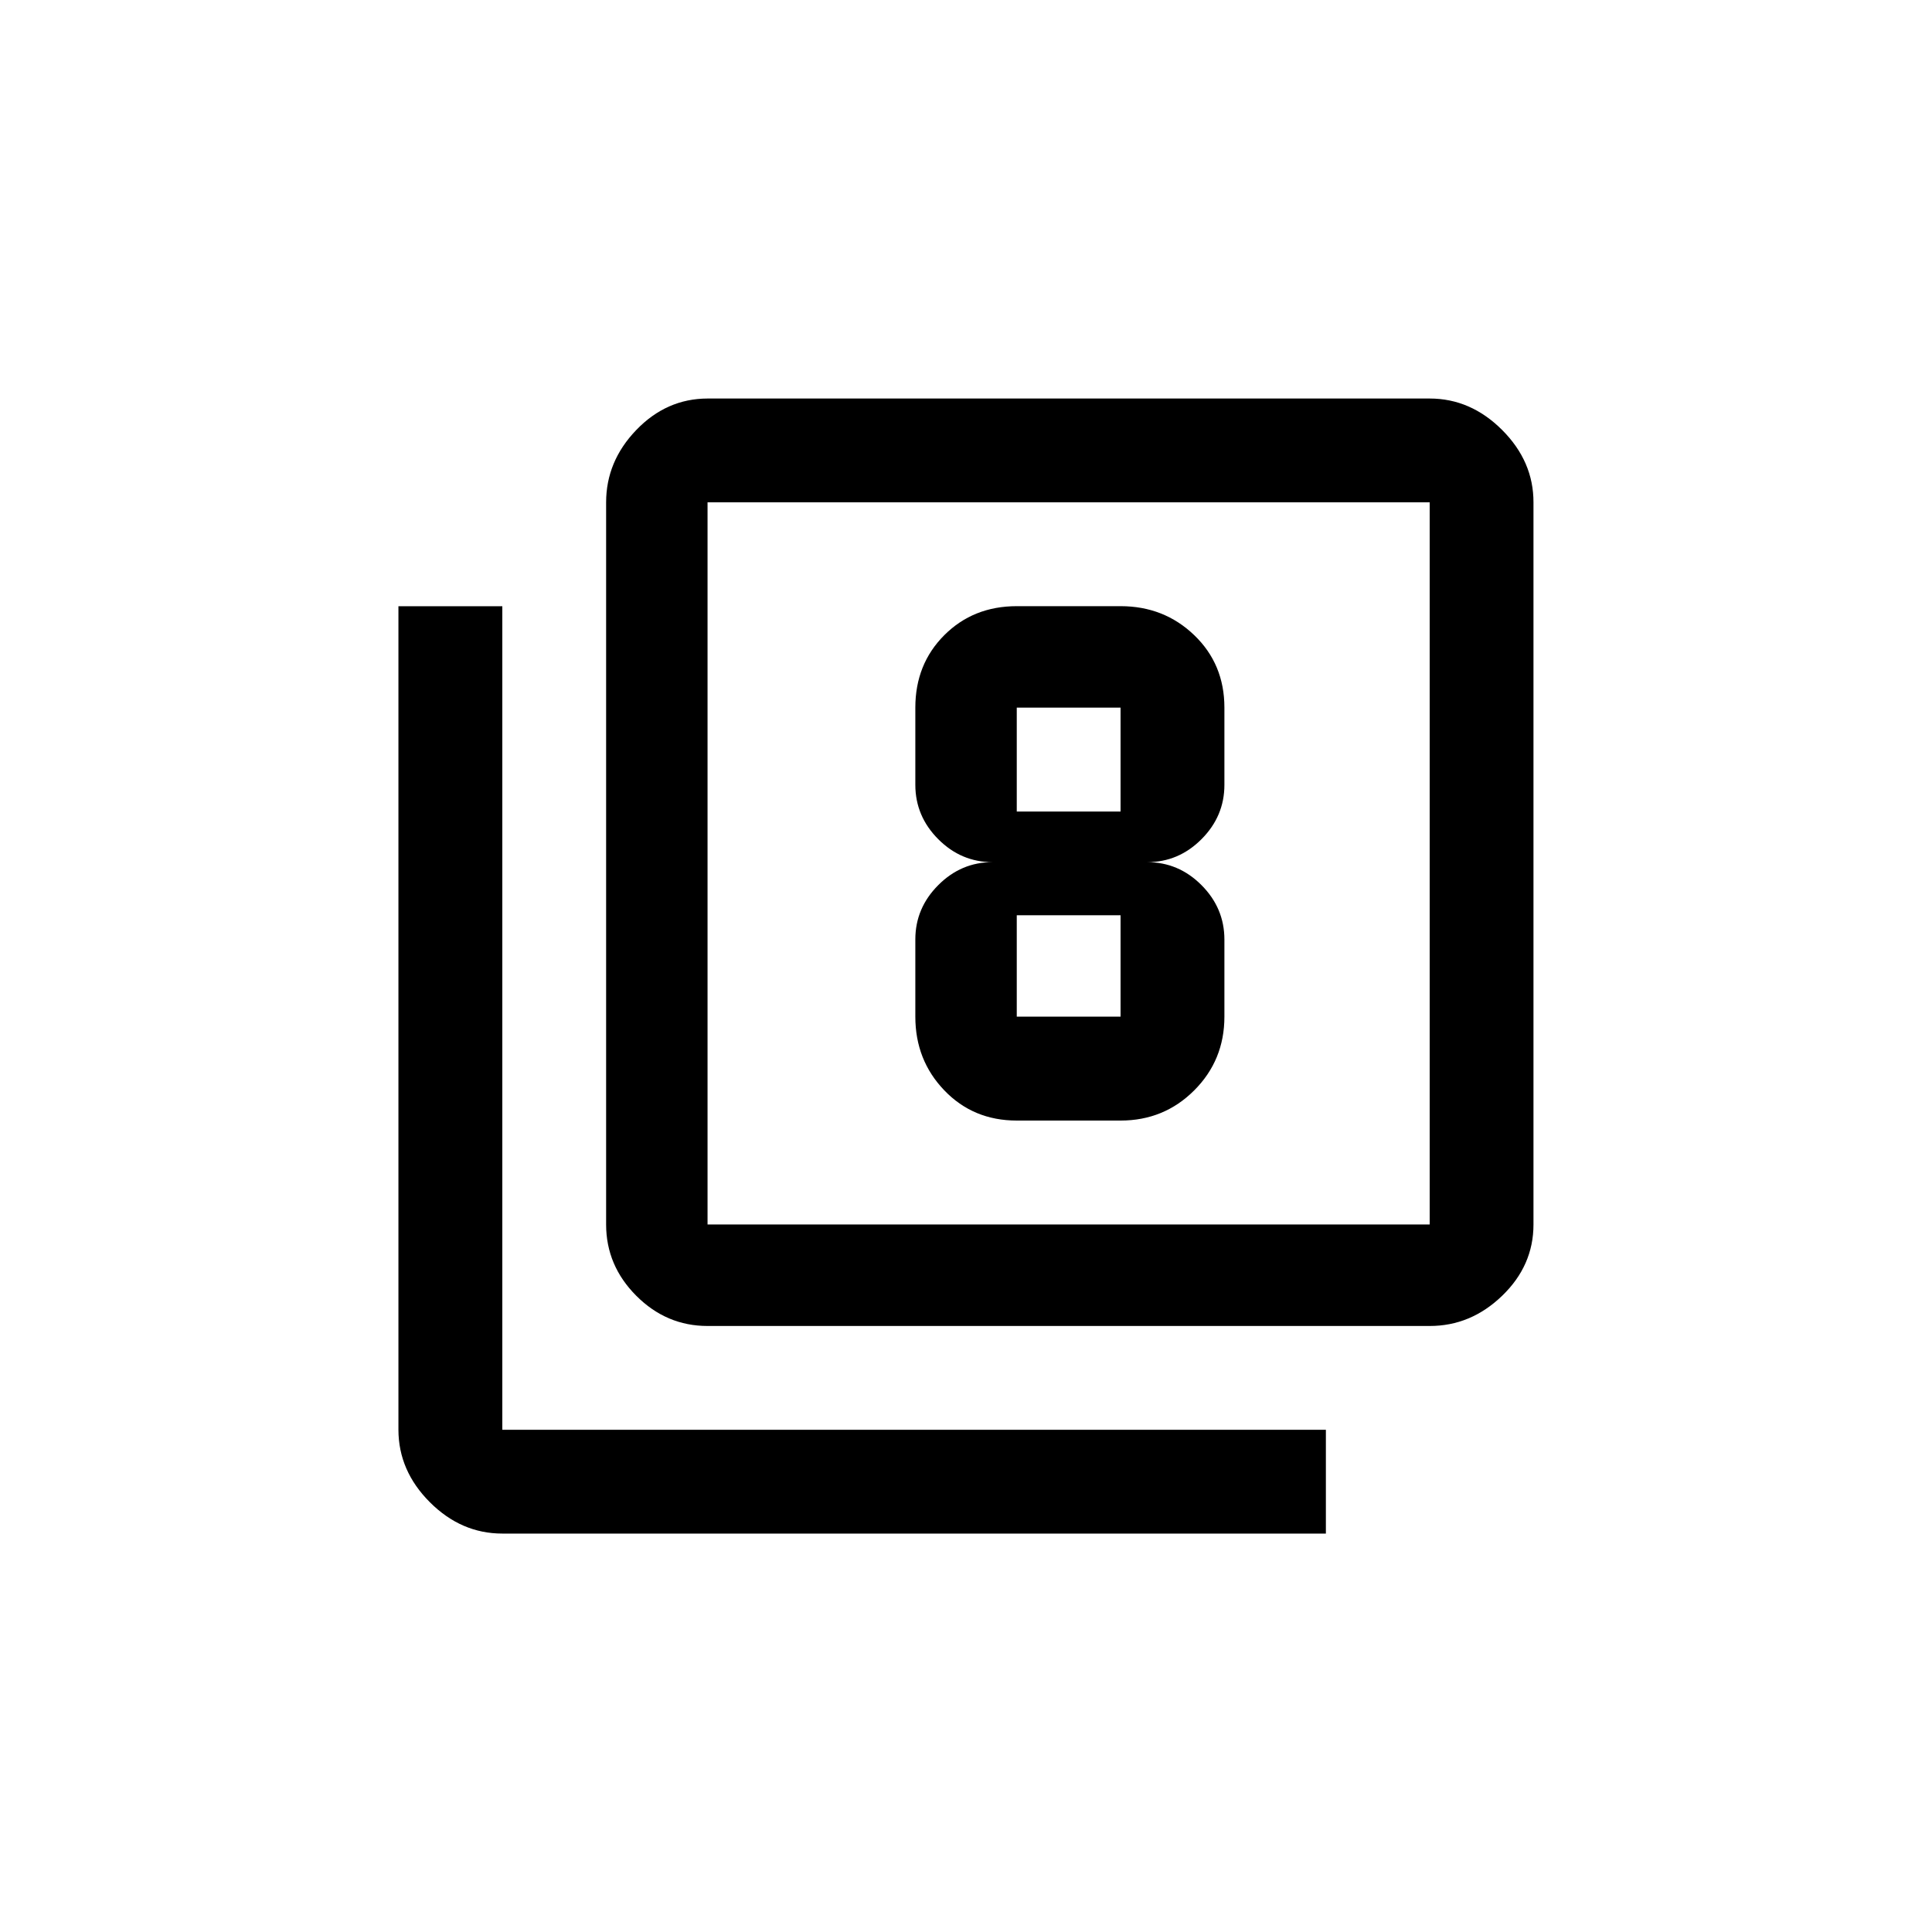 <!-- Generated by IcoMoon.io -->
<svg version="1.1" xmlns="http://www.w3.org/2000/svg" width="40" height="40" viewBox="0 0 40 40">
<title>mt-filter_8</title>
<path d="M21.051 18.949v2.1h2.149v-2.1h-2.149zM21.051 14.651v2.151h2.149v-2.151h-2.149zM21.051 23.2q-0.9 0-1.5-0.625t-0.6-1.525v-1.6q0-0.649 0.475-1.125t1.125-0.475q-0.651 0-1.125-0.475t-0.475-1.125v-1.6q0-0.9 0.6-1.5t1.5-0.6h2.149q0.9 0 1.525 0.6t0.625 1.5v1.6q0 0.649-0.475 1.125t-1.125 0.475q0.651 0 1.125 0.475t0.475 1.125v1.6q0 0.9-0.625 1.525t-1.525 0.625h-2.149zM29.6 25.351v-14.951h-14.951v14.951h14.951zM29.6 8.251q0.849 0 1.5 0.651t0.649 1.5v14.951q0 0.849-0.649 1.475t-1.5 0.625h-14.951q-0.851 0-1.475-0.625t-0.625-1.475v-14.951q0-0.851 0.625-1.5t1.475-0.651h14.951zM10.4 12.551v17.051h17.051v2.149h-17.051q-0.851 0-1.5-0.649t-0.651-1.5v-17.051h2.151z"></path>
</svg>
